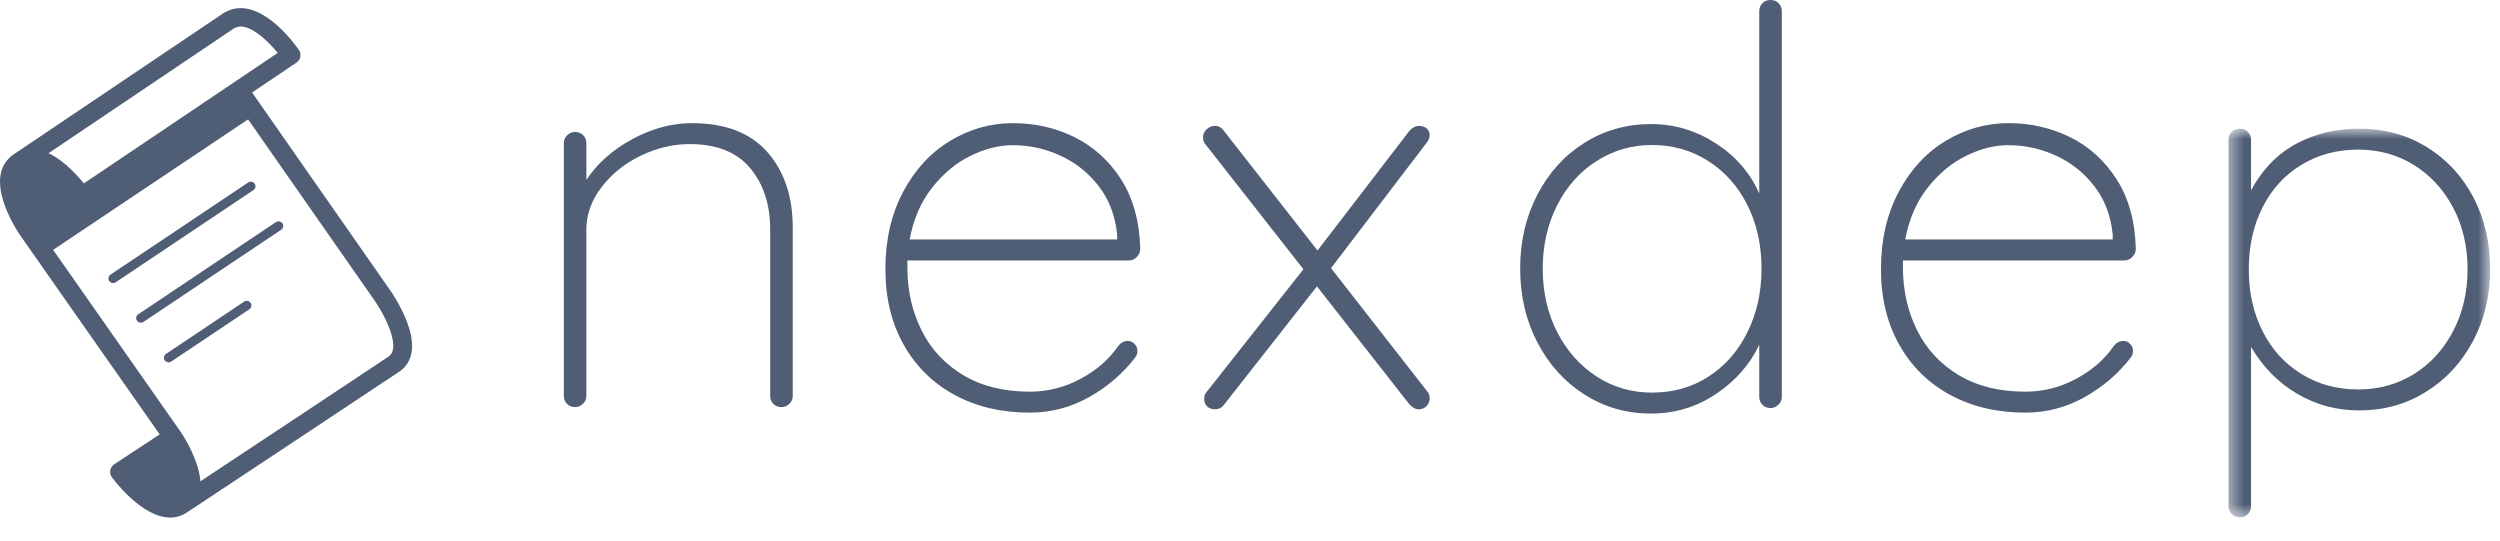 <svg width="171" height="37" viewBox="0 0 171 37" fill="none" xmlns="http://www.w3.org/2000/svg">
<g id="logo">
<g id="logo_2">
<path id="Fill 1" fill-rule="evenodd" clip-rule="evenodd" d="M8.117 32.314L11.727 29.897C11.727 29.897 14.044 33.449 12.436 34.484C10.827 35.519 8.117 32.314 8.117 32.314Z" fill="#4F5D75"/>
<path id="Fill 3" fill-rule="evenodd" clip-rule="evenodd" d="M3.118 17.436L17.485 7.82L16.351 6.2L5.462 13.268C5.462 13.268 3.062 9.84 1.176 11.104C-0.712 12.367 3.118 17.436 3.118 17.436Z" fill="#4F5D75"/>
<path id="Fill 5" fill-rule="evenodd" clip-rule="evenodd" d="M26.577 24.389C25.258 25.273 17.206 30.607 13.71 32.921C13.589 31.446 12.576 29.862 12.362 29.543C12.358 29.538 12.355 29.533 12.351 29.528C12.35 29.526 12.349 29.524 12.347 29.523L2.465 15.421C2.032 14.79 0.63 12.287 1.681 11.583C2.732 10.88 4.616 13.121 5.065 13.759C5.162 13.896 5.31 13.991 5.478 14.021C5.646 14.05 5.818 14.015 5.959 13.921L16.183 7.039L25.655 20.607C25.661 20.615 26.233 21.435 26.603 22.377C26.887 23.096 27.112 24.03 26.577 24.389ZM9.113 32.418L11.613 30.773C12.152 31.745 12.89 33.459 12.077 34.003C11.311 34.518 9.949 33.365 9.113 32.418ZM15.967 1.966C16.177 1.825 16.399 1.783 16.666 1.833C17.494 1.987 18.434 2.935 18.997 3.618L5.737 12.543C5.457 12.202 5.043 11.736 4.556 11.313C4.111 10.925 3.699 10.655 3.323 10.477C6.763 8.16 14.531 2.929 15.967 1.966ZM27.803 21.925C27.379 20.848 26.743 19.935 26.717 19.897L17.243 6.326L20.276 4.284C20.566 4.088 20.642 3.7 20.444 3.414C20.27 3.161 18.689 0.931 16.908 0.598C16.308 0.486 15.731 0.601 15.24 0.929C13.384 2.173 0.953 10.546 0.953 10.546C-1.302 12.059 1.115 15.711 1.401 16.127L10.922 29.712L7.816 31.756C7.672 31.851 7.573 32 7.543 32.168C7.512 32.336 7.553 32.508 7.655 32.647C7.901 32.977 9.764 35.401 11.639 35.401C12.032 35.401 12.425 35.294 12.804 35.04C12.807 35.039 12.808 35.037 12.81 35.035C12.812 35.034 12.814 35.034 12.816 35.033C12.944 34.948 25.616 26.557 27.304 25.426C27.982 24.971 28.619 23.996 27.803 21.925Z" fill="#4F5D75"/>
<path id="Fill 7" fill-rule="evenodd" clip-rule="evenodd" d="M7.738 19.36C7.635 19.36 7.535 19.312 7.472 19.222C7.373 19.08 7.409 18.884 7.556 18.785L16.973 12.483C17.119 12.385 17.319 12.421 17.42 12.564C17.52 12.708 17.483 12.903 17.336 13.001L7.919 19.305C7.864 19.342 7.801 19.36 7.738 19.36Z" fill="#4F5D75"/>
<path id="Fill 9" fill-rule="evenodd" clip-rule="evenodd" d="M9.635 22.071C9.533 22.071 9.433 22.023 9.37 21.934C9.27 21.791 9.307 21.595 9.454 21.497L18.87 15.194C19.017 15.098 19.216 15.133 19.318 15.276C19.418 15.419 19.38 15.615 19.234 15.713L9.817 22.017C9.761 22.054 9.698 22.071 9.635 22.071Z" fill="#4F5D75"/>
<path id="Fill 11" fill-rule="evenodd" clip-rule="evenodd" d="M11.534 24.783C11.431 24.783 11.331 24.735 11.269 24.646C11.168 24.503 11.205 24.307 11.352 24.209L16.696 20.632C16.843 20.535 17.043 20.571 17.143 20.714C17.243 20.857 17.206 21.053 17.059 21.151L11.715 24.728C11.66 24.765 11.597 24.783 11.534 24.783Z" fill="#4F5D75"/>
<path id="Fill 13" fill-rule="evenodd" clip-rule="evenodd" d="M52.487 10.403C53.645 11.723 54.223 13.439 54.223 15.551V27.092C54.223 27.294 54.146 27.469 53.992 27.62C53.838 27.771 53.657 27.846 53.452 27.846C53.221 27.846 53.034 27.771 52.892 27.62C52.751 27.469 52.681 27.294 52.681 27.092V15.702C52.681 13.992 52.224 12.59 51.311 11.497C50.398 10.403 49.017 9.856 47.166 9.856C46.034 9.856 44.922 10.12 43.829 10.648C42.736 11.176 41.843 11.893 41.148 12.798C40.454 13.703 40.107 14.672 40.107 15.702V27.092C40.107 27.294 40.03 27.469 39.876 27.62C39.722 27.771 39.541 27.846 39.336 27.846C39.105 27.846 38.918 27.771 38.776 27.62C38.635 27.469 38.565 27.294 38.565 27.092V9.781C38.565 9.579 38.641 9.403 38.796 9.252C38.95 9.102 39.13 9.026 39.336 9.026C39.567 9.026 39.754 9.102 39.895 9.252C40.036 9.403 40.107 9.579 40.107 9.781V12.307C40.853 11.176 41.9 10.246 43.25 9.517C44.6 8.787 45.956 8.423 47.319 8.423C49.608 8.423 51.33 9.083 52.487 10.403Z" fill="#4F5D75"/>
<path id="Fill 15" fill-rule="evenodd" clip-rule="evenodd" d="M66.365 10.667C65.376 11.157 64.501 11.887 63.743 12.854C62.984 13.823 62.476 14.998 62.219 16.381H76.412V16.041C76.284 14.759 75.865 13.659 75.159 12.741C74.451 11.823 73.578 11.126 72.536 10.648C71.494 10.171 70.408 9.931 69.277 9.931C68.326 9.931 67.355 10.177 66.365 10.667ZM77.608 23.528C77.736 23.666 77.801 23.824 77.801 23.999C77.801 24.175 77.749 24.326 77.647 24.452C76.798 25.559 75.743 26.464 74.484 27.167C73.224 27.872 71.874 28.224 70.434 28.224C68.506 28.224 66.796 27.822 65.305 27.017C63.813 26.212 62.649 25.069 61.814 23.584C60.978 22.101 60.561 20.379 60.561 18.417C60.561 16.406 60.966 14.64 61.775 13.118C62.586 11.597 63.659 10.435 64.996 9.63C66.333 8.825 67.76 8.423 69.277 8.423C70.794 8.423 72.201 8.743 73.501 9.384C74.799 10.026 75.86 10.987 76.683 12.27C77.505 13.552 77.942 15.136 77.994 17.022C77.994 17.224 77.917 17.405 77.762 17.569C77.608 17.733 77.428 17.814 77.222 17.814H62.065V18.304C62.065 19.864 62.386 21.29 63.029 22.585C63.672 23.881 64.623 24.904 65.883 25.659C67.143 26.413 68.66 26.79 70.434 26.79C71.669 26.79 72.832 26.495 73.925 25.904C75.018 25.314 75.873 24.565 76.49 23.66C76.669 23.434 76.888 23.32 77.145 23.32C77.325 23.32 77.479 23.39 77.608 23.528Z" fill="#4F5D75"/>
<path id="Fill 17" fill-rule="evenodd" clip-rule="evenodd" d="M97.638 26.79C97.74 26.917 97.791 27.067 97.791 27.243C97.791 27.445 97.721 27.62 97.58 27.771C97.438 27.922 97.264 27.997 97.059 27.997C96.827 27.997 96.609 27.884 96.403 27.658L90.078 19.587L83.714 27.695C83.56 27.897 83.354 27.997 83.097 27.997C82.892 27.997 82.718 27.934 82.576 27.808C82.435 27.683 82.364 27.507 82.364 27.28C82.364 27.105 82.415 26.954 82.518 26.828L89.153 18.417L82.441 9.856C82.338 9.73 82.287 9.58 82.287 9.403C82.287 9.177 82.37 8.988 82.538 8.838C82.705 8.687 82.892 8.611 83.097 8.611C83.354 8.611 83.56 8.724 83.714 8.951L90.117 17.135L96.403 8.951C96.609 8.724 96.827 8.611 97.059 8.611C97.29 8.611 97.47 8.675 97.598 8.8C97.728 8.926 97.791 9.077 97.791 9.252C97.791 9.403 97.728 9.567 97.598 9.743L91.042 18.342L97.638 26.79Z" fill="#4F5D75"/>
<path id="Fill 19" fill-rule="evenodd" clip-rule="evenodd" d="M134.463 10.667C133.473 11.157 132.599 11.887 131.84 12.854C131.081 13.823 130.573 14.998 130.317 16.381H144.51V16.041C144.381 14.759 143.963 13.659 143.256 12.741C142.549 11.823 141.675 11.126 140.634 10.648C139.592 10.171 138.505 9.931 137.375 9.931C136.423 9.931 135.452 10.177 134.463 10.667ZM145.705 23.528C145.833 23.666 145.898 23.824 145.898 23.999C145.898 24.175 145.846 24.326 145.744 24.452C144.895 25.559 143.841 26.464 142.581 27.167C141.322 27.872 139.971 28.224 138.532 28.224C136.603 28.224 134.893 27.822 133.402 27.017C131.91 26.212 130.747 25.069 129.912 23.584C129.075 22.101 128.658 20.379 128.658 18.417C128.658 16.406 129.063 14.64 129.872 13.118C130.683 11.597 131.756 10.435 133.094 9.63C134.43 8.825 135.857 8.423 137.375 8.423C138.892 8.423 140.299 8.743 141.598 9.384C142.896 10.026 143.957 10.987 144.78 12.27C145.602 13.552 146.039 15.136 146.091 17.022C146.091 17.224 146.014 17.405 145.859 17.569C145.705 17.733 145.525 17.814 145.32 17.814H130.162V18.304C130.162 19.864 130.484 21.29 131.127 22.585C131.769 23.881 132.72 24.904 133.981 25.659C135.24 26.413 136.758 26.79 138.532 26.79C139.766 26.79 140.929 26.495 142.022 25.904C143.115 25.314 143.97 24.565 144.587 23.66C144.766 23.434 144.985 23.32 145.243 23.32C145.422 23.32 145.576 23.39 145.705 23.528Z" fill="#4F5D75"/>
<g id="Group 23">
<mask id="mask0" mask-type="alpha" maskUnits="userSpaceOnUse" x="152" y="8" width="19" height="28">
<path id="Clip 22" fill-rule="evenodd" clip-rule="evenodd" d="M170.324 35.389V8.8L152.429 8.8V35.389H170.324Z" fill="white"/>
</mask>
<g mask="url(#mask0)">
<path id="Fill 21" fill-rule="evenodd" clip-rule="evenodd" d="M165.117 25.583C166.249 24.88 167.142 23.899 167.798 22.642C168.453 21.384 168.781 19.977 168.781 18.417C168.781 16.859 168.453 15.457 167.798 14.212C167.142 12.967 166.249 11.993 165.117 11.289C163.985 10.586 162.713 10.233 161.3 10.233C159.858 10.233 158.567 10.579 157.423 11.27C156.279 11.962 155.392 12.93 154.762 14.174C154.131 15.419 153.817 16.833 153.817 18.417C153.817 20.001 154.131 21.416 154.762 22.66C155.392 23.905 156.279 24.88 157.423 25.583C158.567 26.288 159.858 26.639 161.3 26.639C162.713 26.639 163.985 26.288 165.117 25.583ZM165.966 10.044C167.328 10.874 168.396 12.019 169.167 13.477C169.938 14.936 170.325 16.582 170.325 18.417C170.325 20.228 169.932 21.868 169.148 23.339C168.363 24.81 167.29 25.967 165.928 26.809C164.564 27.652 163.047 28.073 161.377 28.073C159.833 28.073 158.419 27.695 157.134 26.941C155.848 26.187 154.794 25.118 153.971 23.735V34.635C153.971 34.836 153.9 35.012 153.759 35.163C153.617 35.314 153.431 35.389 153.2 35.389C152.994 35.389 152.814 35.314 152.66 35.163C152.505 35.012 152.429 34.836 152.429 34.635V9.554C152.429 9.353 152.499 9.177 152.64 9.026C152.782 8.875 152.969 8.8 153.2 8.8C153.431 8.8 153.617 8.875 153.759 9.026C153.9 9.177 153.971 9.353 153.971 9.554V13.024C154.742 11.591 155.771 10.529 157.056 9.837C158.342 9.146 159.781 8.8 161.377 8.8C163.073 8.8 164.602 9.215 165.966 10.044Z" fill="#4F5D75"/>
</g>
</g>
<path id="Fill 24" fill-rule="evenodd" clip-rule="evenodd" d="M116.862 25.76C117.993 25.031 118.881 24.019 119.523 22.724C120.166 21.429 120.488 19.977 120.488 18.368C120.488 16.759 120.166 15.313 119.523 14.03C118.881 12.748 117.986 11.743 116.843 11.013C115.698 10.284 114.419 9.919 113.005 9.919C111.617 9.919 110.35 10.284 109.206 11.013C108.062 11.743 107.162 12.754 106.507 14.049C105.851 15.345 105.523 16.784 105.523 18.368C105.523 19.977 105.851 21.423 106.507 22.705C107.162 23.987 108.056 25 109.188 25.741C110.318 26.483 111.591 26.854 113.005 26.854C114.445 26.854 115.73 26.49 116.862 25.76ZM121.664 0.226C121.805 0.377 121.876 0.553 121.876 0.754V27.155C121.876 27.357 121.799 27.532 121.645 27.683C121.49 27.834 121.31 27.91 121.105 27.91C120.873 27.91 120.686 27.834 120.545 27.683C120.404 27.532 120.333 27.357 120.333 27.155V23.572C119.716 24.906 118.739 26.024 117.402 26.929C116.065 27.834 114.573 28.287 112.928 28.287C111.256 28.287 109.74 27.853 108.377 26.986C107.014 26.118 105.941 24.93 105.157 23.422C104.372 21.913 103.98 20.229 103.98 18.368C103.98 16.507 104.372 14.822 105.157 13.314C105.941 11.805 107.014 10.623 108.377 9.768C109.74 8.914 111.256 8.486 112.928 8.486C114.522 8.486 116 8.926 117.364 9.806C118.726 10.687 119.716 11.83 120.333 13.238V0.754C120.333 0.553 120.404 0.377 120.545 0.226C120.686 0.075 120.873 0 121.105 0C121.336 0 121.522 0.075 121.664 0.226Z" fill="#4F5D75"/>
</g>
</g>
</svg>
